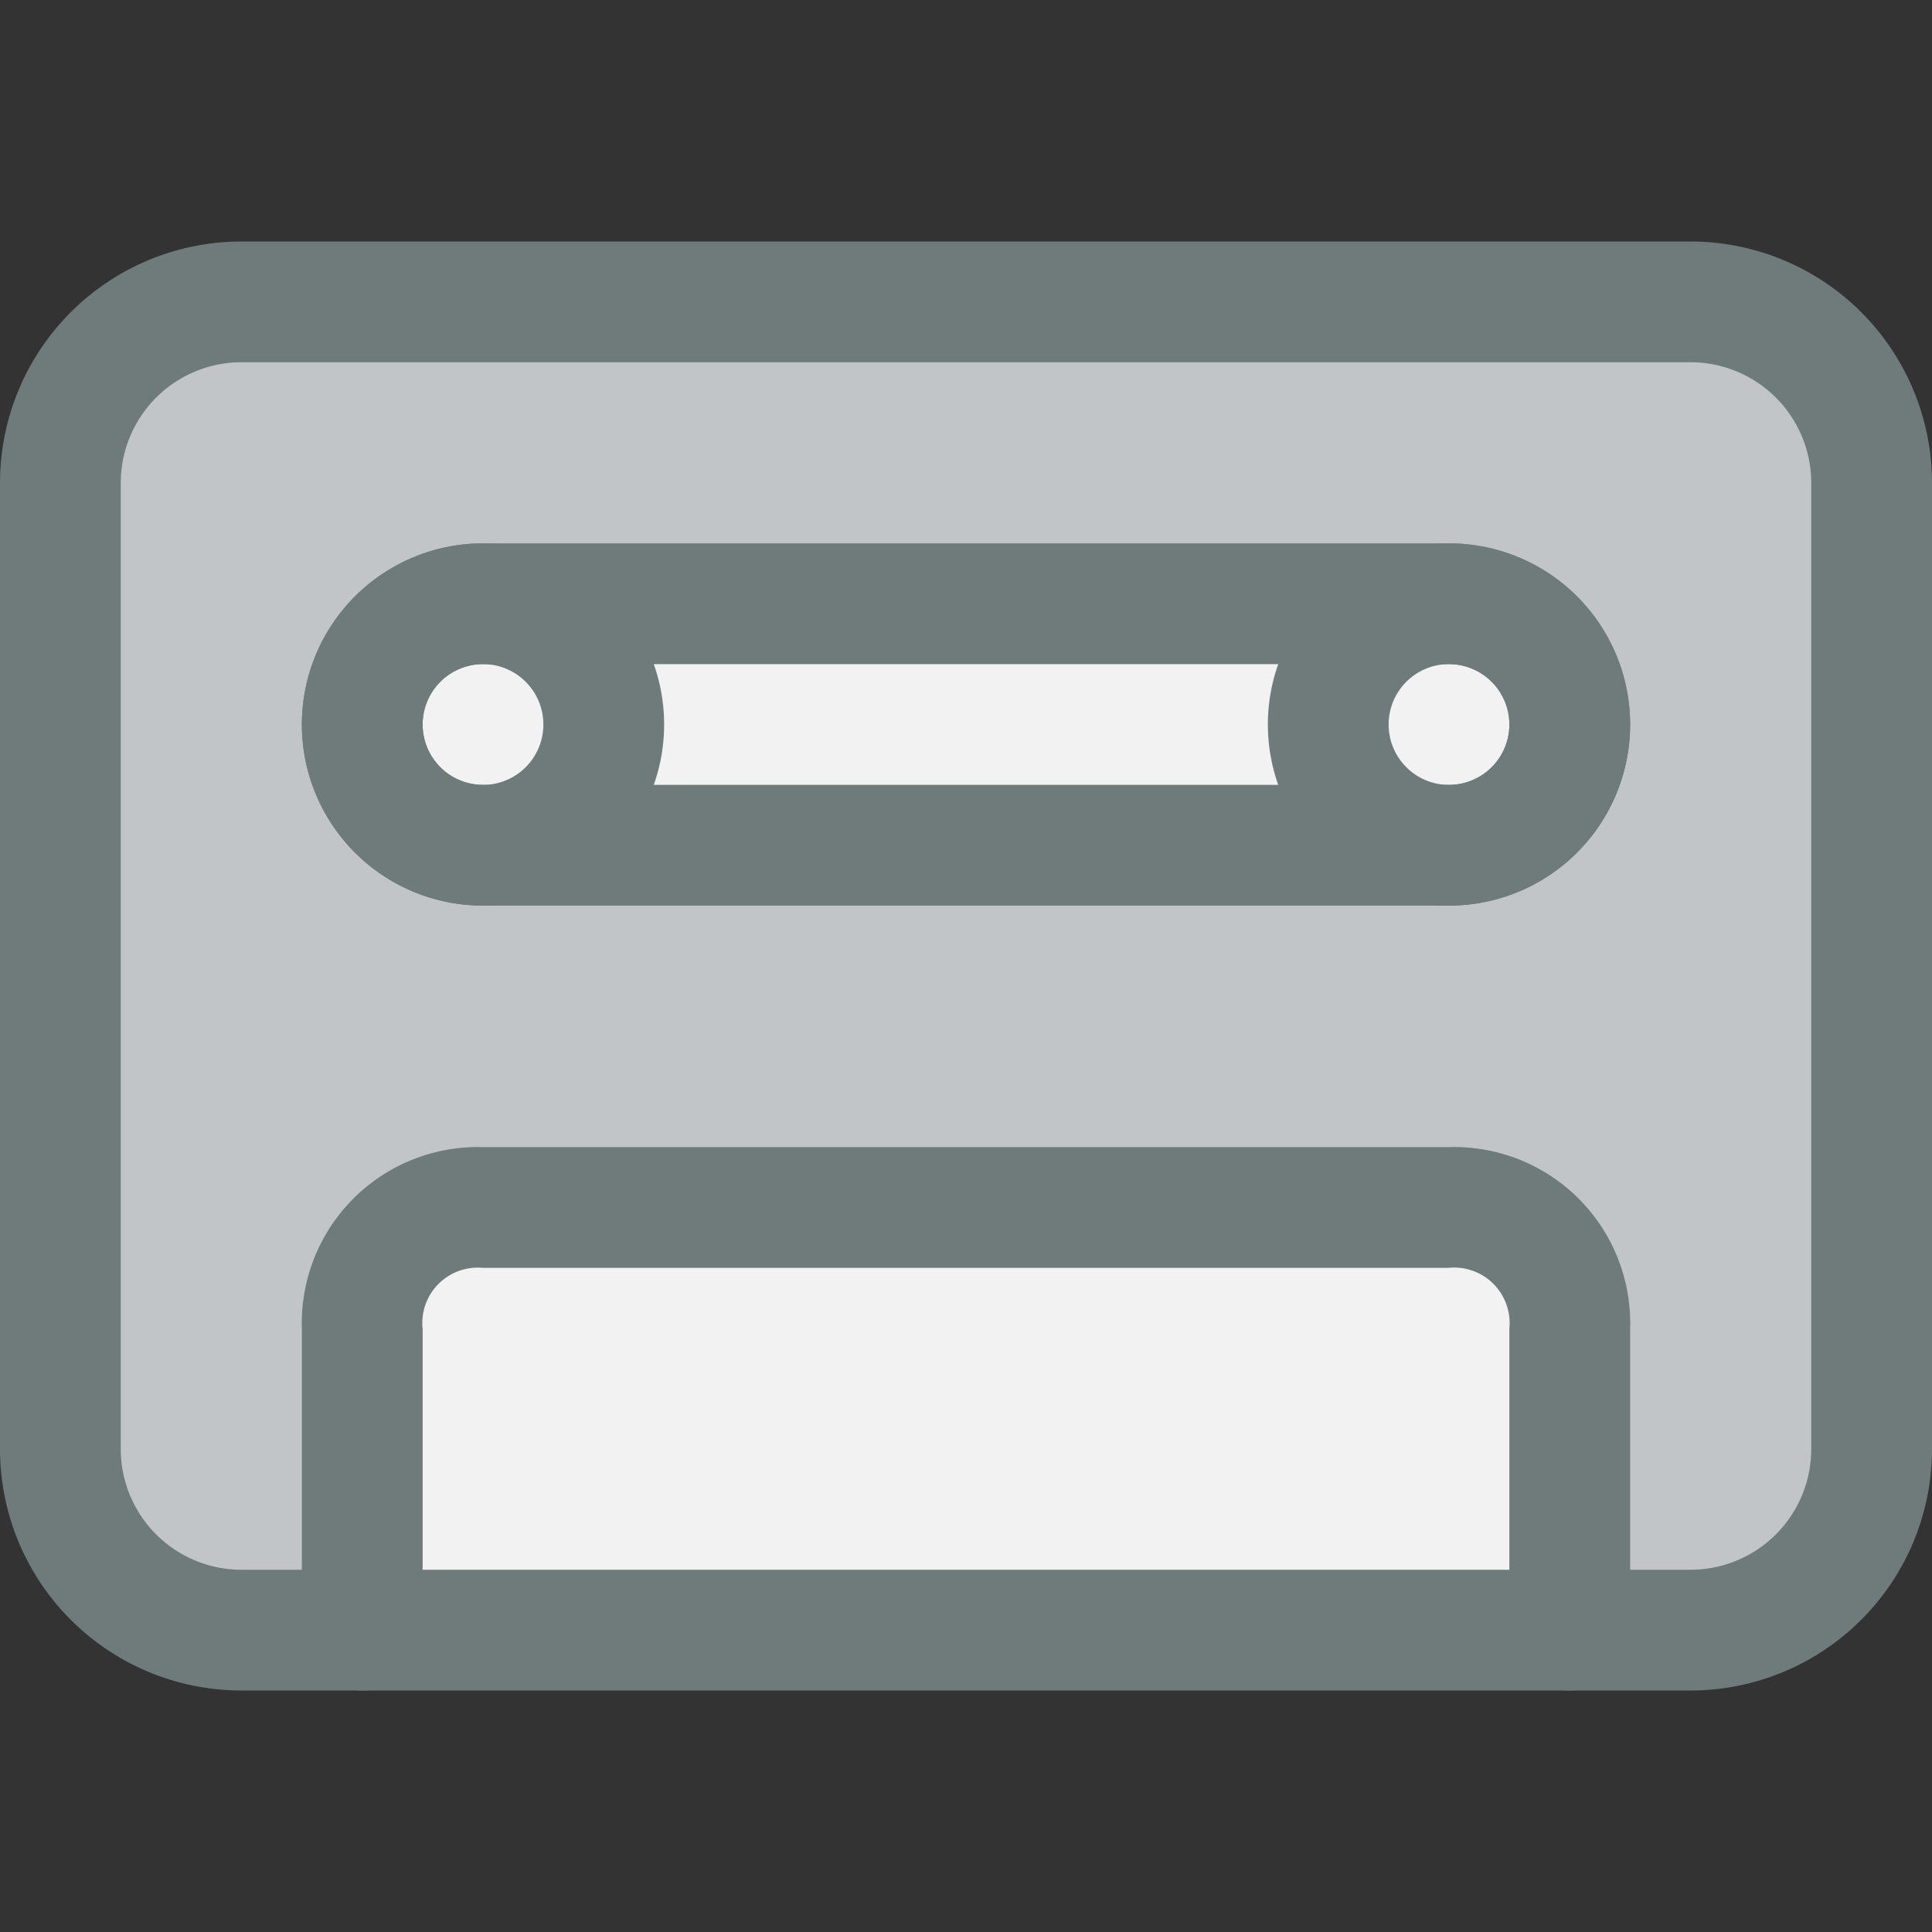 <svg xmlns="http://www.w3.org/2000/svg" viewBox="0 0 32 32"><rect x="0" y="0" width="32" height="32" fill="#333333" stroke="none"/><title>17-Tape</title><g id="_17-Tape" data-name="17-Tape"><path d="M26,22v5H6V22a1.959,1.959,0,0,1,2-2H24A1.959,1.959,0,0,1,26,22Z" style="fill:#f2f2f2"/><path d="M31,8V24a3,3,0,0,1-3,3H26V22a1.959,1.959,0,0,0-2-2H8a1.959,1.959,0,0,0-2,2v5H4a3,3,0,0,1-3-3V8A3,3,0,0,1,4,5H28A3,3,0,0,1,31,8Z" style="fill:#c1c5c8"/><circle cx="24" cy="12" r="2" style="fill:#f2f2f2"/><path d="M24,14H8a2,2,0,0,0,0-4H24a2,2,0,0,0,0,4Z" style="fill:#f2f2f2"/><circle cx="8" cy="12" r="2" style="fill:#f2f2f2"/><path d="M28,28H4a4,4,0,0,1-4-4V8A4,4,0,0,1,4,4H28a4,4,0,0,1,4,4V24A4,4,0,0,1,28,28ZM4,6A2,2,0,0,0,2,8V24a2,2,0,0,0,2,2H28a2,2,0,0,0,2-2V8a2,2,0,0,0-2-2Z" style="fill:#6f7a7b"/><path d="M24,15H8A3,3,0,0,1,8,9H24a3,3,0,0,1,0,6ZM8,11a1,1,0,0,0,0,2H24a1,1,0,0,0,0-2Z" style="fill:#6f7a7b"/><path d="M8,15a3,3,0,1,1,3-3A3,3,0,0,1,8,15Zm0-4a1,1,0,1,0,1,1A1,1,0,0,0,8,11Z" style="fill:#6f7a7b"/><path d="M24,15a3,3,0,1,1,3-3A3,3,0,0,1,24,15Zm0-4a1,1,0,1,0,1,1A1,1,0,0,0,24,11Z" style="fill:#6f7a7b"/><path d="M26,28a1,1,0,0,1-1-1V22a.919.919,0,0,0-1.012-1H8a.918.918,0,0,0-1,1.012V27a1,1,0,0,1-2,0V22a2.916,2.916,0,0,1,3-3H24a2.916,2.916,0,0,1,3,3v5A1,1,0,0,1,26,28Z" style="fill:#6f7a7b"/></g></svg>